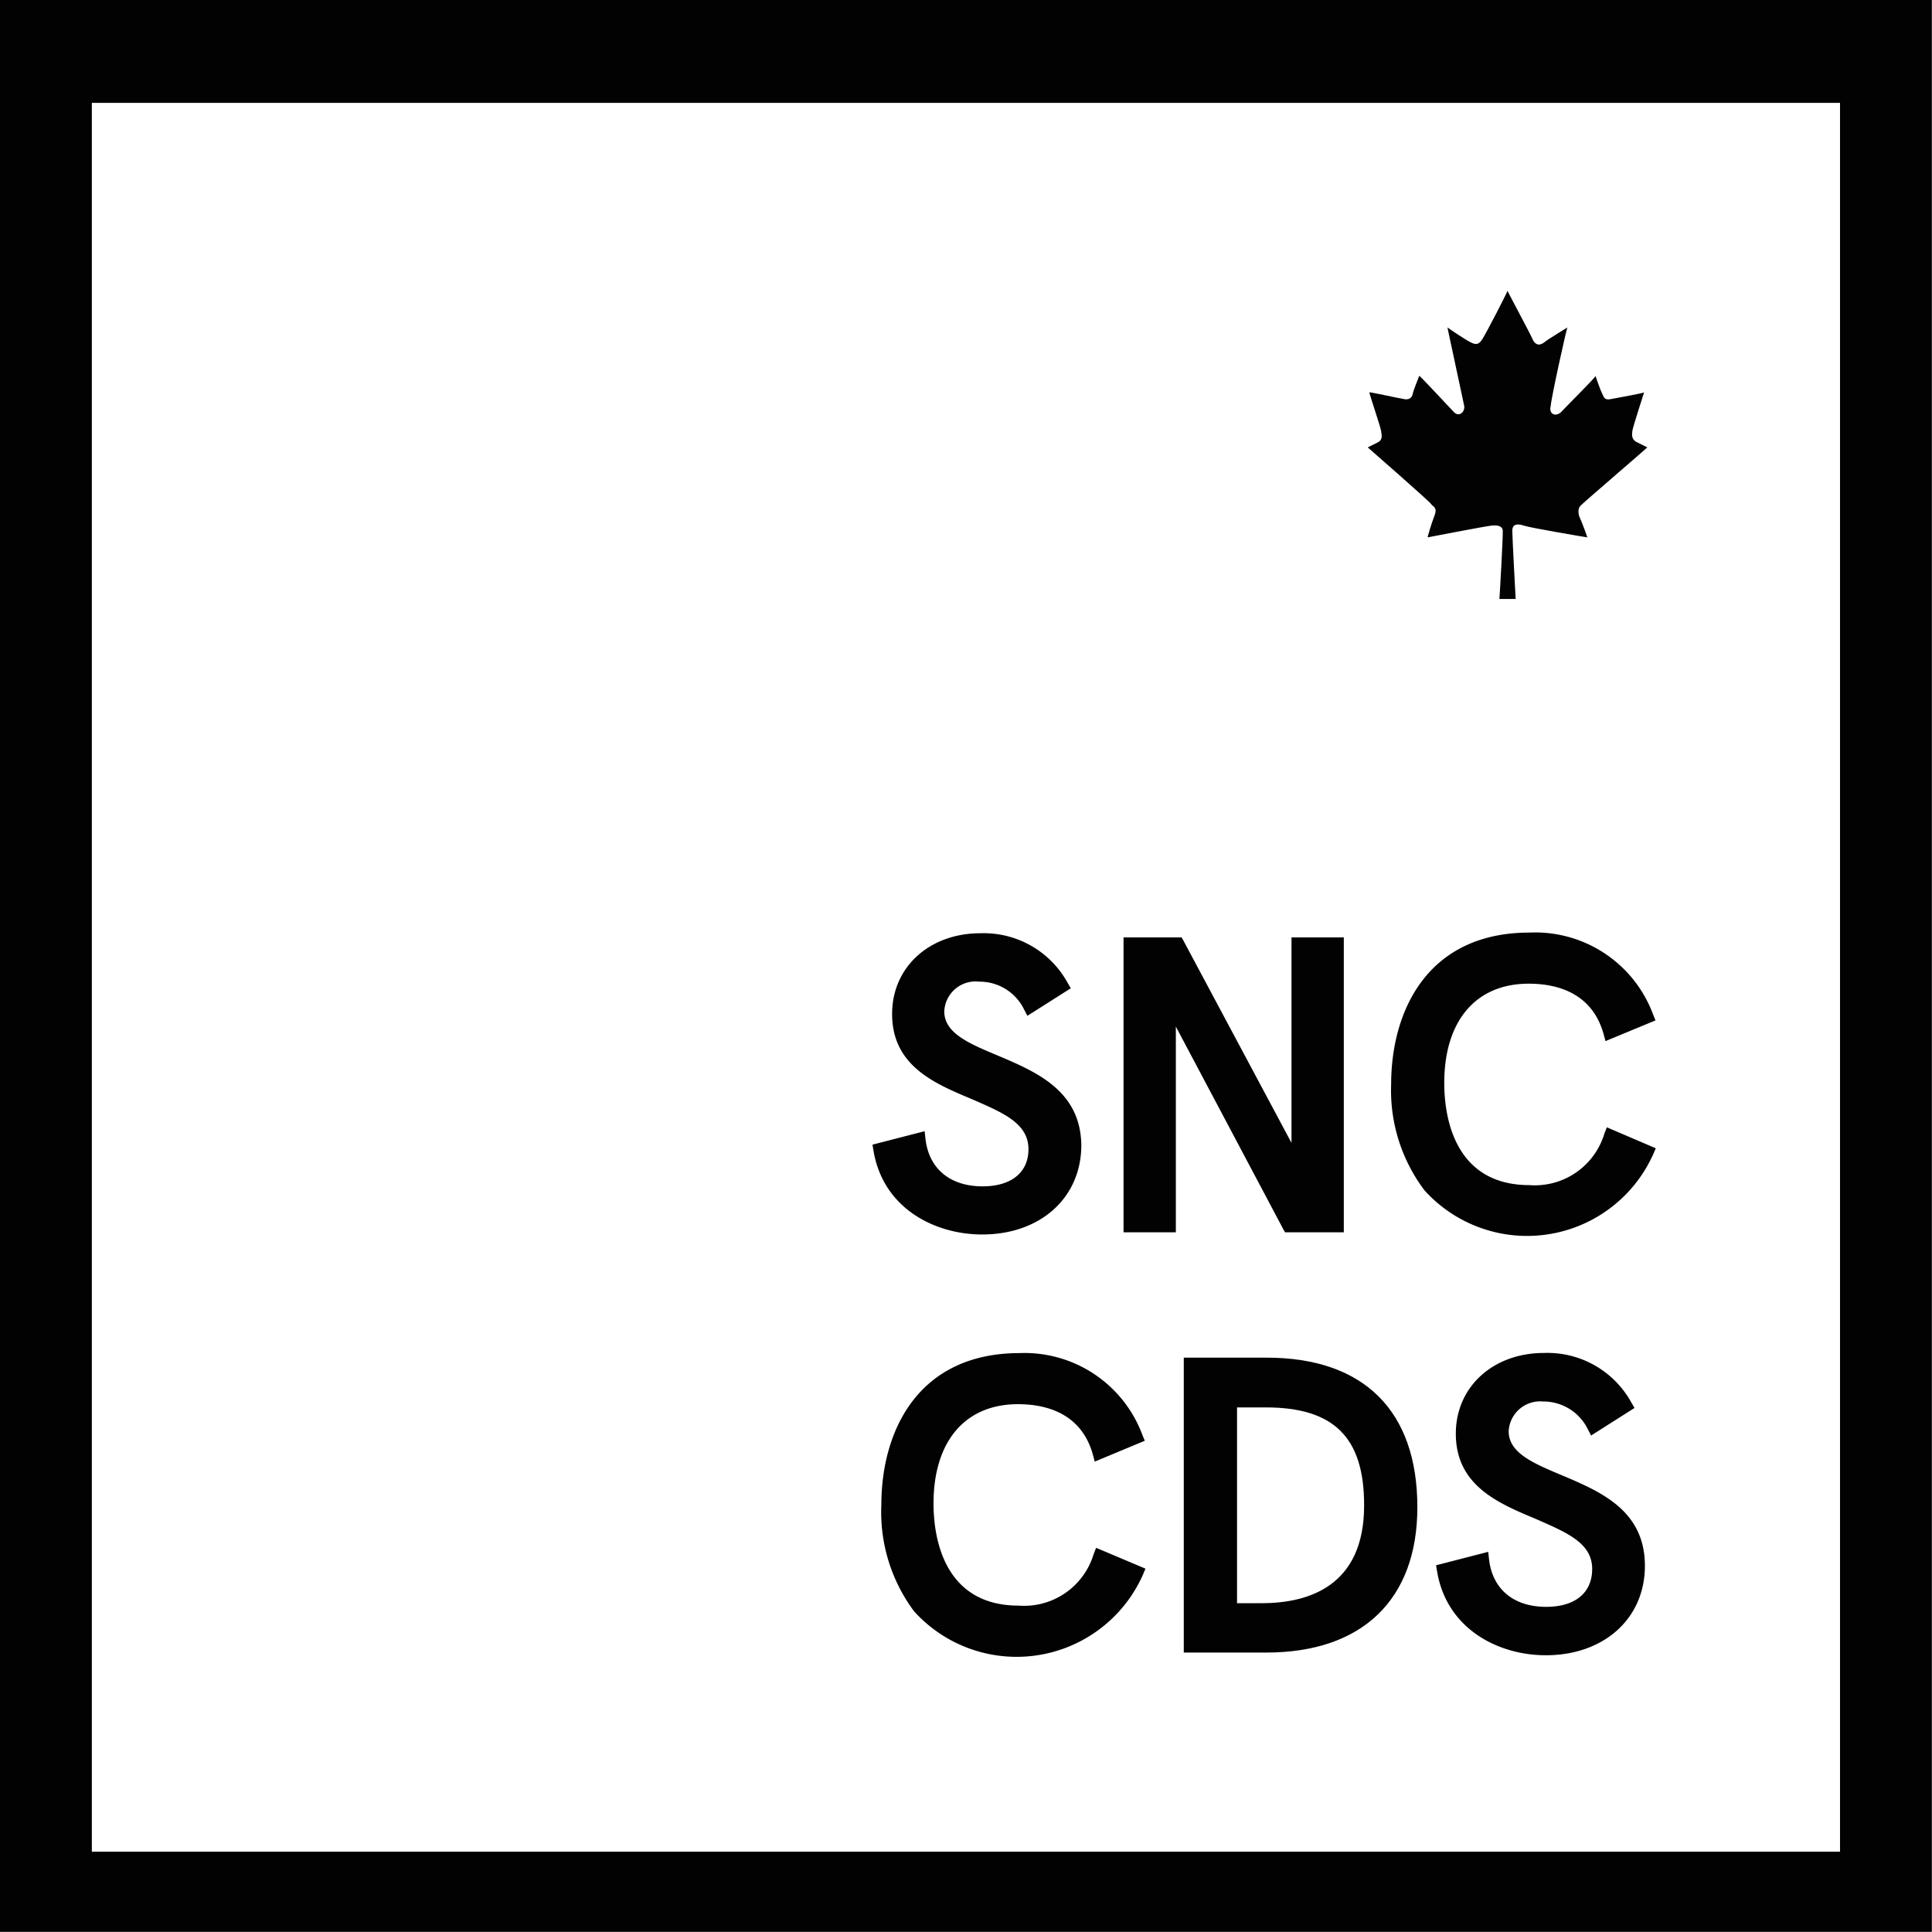 <svg xmlns="http://www.w3.org/2000/svg" viewBox="0 0 143.67 143.67"><title>cds-logo-fr-en-short-rev</title><rect width="143.67" height="143.67" style="fill:#fff"/><path d="M.17.17V143.83H143.83V.17ZM137,137.87H7V7.82H137Z" transform="translate(-0.17 -0.17)" style="fill:#020202"/><path d="M112.88,44.71s-.25-4.57-.25-5.08.41-.53.87-.37,4.71.88,4.71.87-.31-.92-.62-1.61c-.15-.65.15-.75.25-.87s4.81-4.17,4.83-4.21l-.74-.37c-.46-.21-.41-.57-.37-.87s.89-2.9.87-2.85-2,.41-2.48.5-.49-.13-.62-.37-.55-1.41-.5-1.36-2.53,2.63-2.6,2.72c-.45.37-.91.06-.74-.5,0-.42,1.18-5.79,1.24-5.82s-1.35.81-1.73,1.11-.7.16-.87-.25-1.9-3.62-1.86-3.59-1.59,3.17-1.86,3.59-.46.45-.87.25-1.71-1.08-1.73-1.11,1.16,5.4,1.24,5.82-.33.87-.74.5c-.1-.09-2.58-2.78-2.6-2.72s-.44,1.08-.49,1.36-.31.44-.62.37c-.52-.08-2.58-.55-2.6-.5s.85,2.63.87,2.85.19.66-.25.87l-.74.37s4.58,4,4.71,4.21.5.22.25.87-.53,1.62-.5,1.61,4.25-.82,4.71-.87.84,0,.87.37-.24,5.1-.25,5.08Z" transform="translate(-0.17 -0.17)" style="fill:#020202"/><path d="M85.35,116.82l-3.67-1.55-.18.46a5.4,5.4,0,0,1-5.57,3.84c-5.72,0-6.34-5.31-6.34-7.59,0-4.63,2.35-7.39,6.28-7.39,2.06,0,4.71.65,5.57,3.75l.14.52,3.72-1.55-.18-.44A9.35,9.35,0,0,0,76,100.79c-7.59,0-10.29,5.83-10.29,11.29A12.33,12.33,0,0,0,68.15,120a10.28,10.28,0,0,0,17-2.7Z" transform="translate(-0.17 -0.17)" style="fill:#020202"/><path d="M94.36,101.13H88.2v21.93h6.13c7.14,0,11.24-3.94,11.24-10.81C105.57,105.08,101.59,101.13,94.36,101.13Zm7.25,11c0,6-4.15,7.26-7.63,7.26H92.16V104.83H94.3C99.36,104.83,101.61,107.06,101.61,112.09Z" transform="translate(-0.17 -0.17)" style="fill:#020202"/><path d="M115.15,119.66c-2.43,0-4-1.32-4.25-3.54l-.06-.55-3.88,1,.07.42c.71,4.33,4.57,6.27,8.09,6.27,4.34,0,7.37-2.74,7.37-6.65,0-4.13-3.3-5.52-6.21-6.75-2.1-.88-3.92-1.65-3.92-3.26a2.34,2.34,0,0,1,2.55-2.21,3.68,3.68,0,0,1,3.34,2.07l.24.46,3.23-2.05-.23-.39a7.12,7.12,0,0,0-6.5-3.7c-3.8,0-6.56,2.53-6.56,6,0,3.85,3.14,5.17,5.92,6.33,2.26,1,4.22,1.77,4.22,3.73C118.57,118.63,117.29,119.66,115.15,119.66Z" transform="translate(-0.17 -0.17)" style="fill:#020202"/><path d="M74.31,78.64c-2.1-.88-3.92-1.65-3.92-3.26A2.33,2.33,0,0,1,73,73.17a3.67,3.67,0,0,1,3.33,2.08l.24.46,3.23-2.05-.23-.39a7.12,7.12,0,0,0-6.5-3.7c-3.8,0-6.56,2.53-6.56,6,0,3.85,3.14,5.17,5.92,6.33,2.27,1,4.22,1.77,4.22,3.73,0,1.73-1.28,2.76-3.41,2.76-2.43,0-4-1.32-4.25-3.54l-.06-.56-3.88,1,.07.42c.71,4.33,4.57,6.26,8.09,6.26,4.34,0,7.37-2.74,7.37-6.65C80.52,81.26,77.22,79.87,74.31,78.64Z" transform="translate(-0.17 -0.17)" style="fill:#020202"/><polygon points="96.04 84.99 88.01 69.96 87.87 69.71 83.55 69.71 83.55 91.64 87.44 91.64 87.44 76.34 95.42 91.39 95.56 91.64 99.93 91.64 99.93 69.71 96.04 69.71 96.04 84.99" style="fill:#020202"/><path d="M119.66,84l-.18.46a5.4,5.4,0,0,1-5.57,3.84c-5.72,0-6.34-5.31-6.34-7.59,0-4.63,2.35-7.39,6.28-7.39,2.06,0,4.71.65,5.57,3.75l.14.52,3.72-1.54-.18-.44a9.35,9.35,0,0,0-9.19-6.09c-7.59,0-10.29,5.83-10.29,11.29a12.32,12.32,0,0,0,2.49,7.89,10.28,10.28,0,0,0,17-2.7l.19-.44Z" transform="translate(-0.17 -0.17)" style="fill:#020202"/></svg>